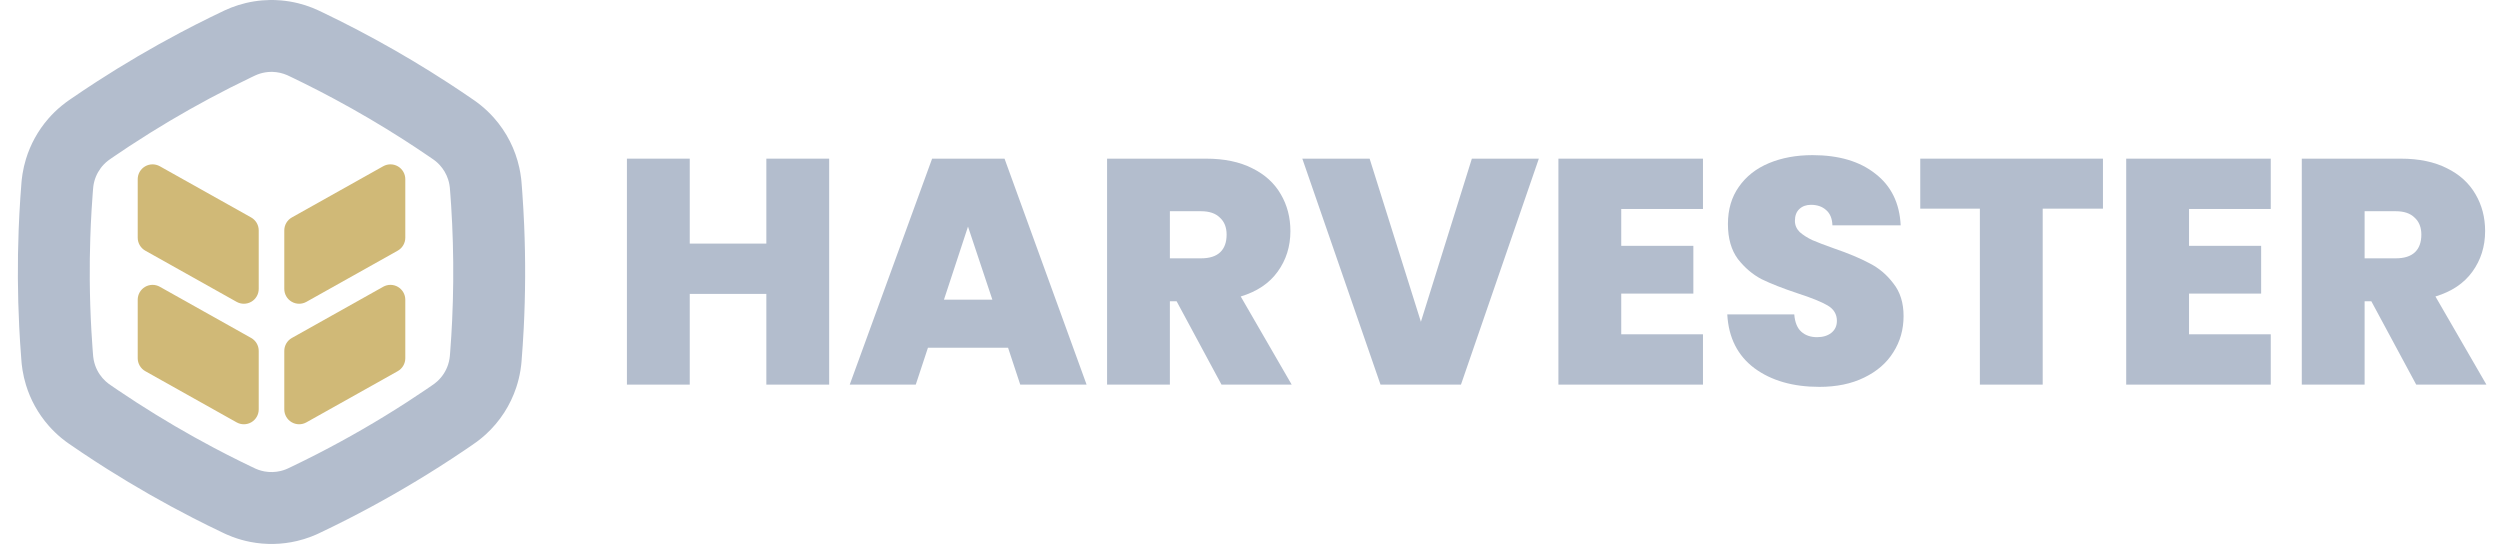 <?xml version="1.0" encoding="UTF-8" standalone="no"?><!DOCTYPE svg PUBLIC "-//W3C//DTD SVG 1.1//EN" "http://www.w3.org/Graphics/SVG/1.1/DTD/svg11.dtd"><svg width="100%" height="100%" viewBox="0 0 325 71" version="1.1" xmlns="http://www.w3.org/2000/svg" xmlns:xlink="http://www.w3.org/1999/xlink" xml:space="preserve" xmlns:serif="http://www.serif.com/" style="fill-rule:evenodd;clip-rule:evenodd;stroke-linejoin:round;stroke-miterlimit:2;"><g><g><path d="M35.378,0c0.131,0.001 0.262,0.003 0.393,0.007c0.262,0.009 0.524,0.025 0.785,0.048c0.753,0.066 1.501,0.191 2.235,0.374c0.611,0.153 1.212,0.346 1.798,0.577c0.281,0.111 0.558,0.232 0.832,0.359c0.191,0.091 0.382,0.182 0.573,0.273c0.746,0.358 1.489,0.722 2.228,1.092c1.546,0.775 3.078,1.577 4.595,2.406c3.216,1.757 6.365,3.636 9.438,5.633c1.1,0.715 2.19,1.445 3.27,2.19l0.14,0.096c0.109,0.077 0.218,0.154 0.325,0.233c0.188,0.139 0.372,0.282 0.553,0.429c0.589,0.481 1.14,1.008 1.647,1.575c0.828,0.929 1.535,1.965 2.098,3.075c0.551,1.085 0.962,2.239 1.223,3.427c0.1,0.454 0.177,0.914 0.233,1.376c0.016,0.133 0.03,0.265 0.042,0.398c0.014,0.155 0.026,0.309 0.038,0.464c0.028,0.349 0.054,0.699 0.079,1.048c0.1,1.403 0.18,2.807 0.239,4.212c0.188,4.467 0.168,8.943 -0.059,13.408c-0.074,1.451 -0.171,2.9 -0.288,4.348l-0.01,0.1c-0.009,0.1 -0.019,0.2 -0.03,0.3c-0.026,0.232 -0.058,0.464 -0.096,0.694c-0.122,0.752 -0.304,1.493 -0.543,2.216c-0.382,1.152 -0.91,2.256 -1.567,3.277c-0.678,1.051 -1.493,2.013 -2.418,2.855c-0.345,0.313 -0.705,0.609 -1.079,0.888c-0.232,0.173 -0.47,0.337 -0.709,0.501c-0.299,0.206 -0.599,0.411 -0.9,0.614c-1.106,0.749 -2.223,1.482 -3.35,2.199c-3.851,2.451 -7.819,4.719 -11.886,6.794c-1.244,0.635 -2.499,1.251 -3.761,1.849l-0.088,0.041c-0.091,0.042 -0.183,0.084 -0.275,0.125c-0.215,0.094 -0.431,0.182 -0.651,0.266c-0.589,0.226 -1.194,0.411 -1.808,0.557c-0.993,0.236 -2.012,0.366 -3.032,0.387c-1.02,0.021 -2.042,-0.067 -3.043,-0.261c-0.781,-0.152 -1.55,-0.369 -2.296,-0.647c-0.251,-0.094 -0.499,-0.195 -0.744,-0.302c-0.092,-0.041 -0.184,-0.083 -0.276,-0.125c-0.141,-0.066 -0.282,-0.133 -0.422,-0.2c-1.259,-0.601 -2.51,-1.219 -3.75,-1.856c-3.791,-1.945 -7.495,-4.06 -11.098,-6.332c-1.13,-0.713 -2.25,-1.442 -3.359,-2.186c-0.556,-0.372 -1.108,-0.749 -1.659,-1.13l-0.079,-0.055c-0.109,-0.077 -0.218,-0.156 -0.326,-0.236c-0.188,-0.14 -0.372,-0.284 -0.553,-0.433c-0.588,-0.486 -1.139,-1.018 -1.643,-1.591c-0.696,-0.79 -1.305,-1.656 -1.813,-2.579c-0.476,-0.865 -0.863,-1.78 -1.152,-2.724c-0.195,-0.636 -0.346,-1.284 -0.451,-1.94c-0.037,-0.231 -0.069,-0.464 -0.095,-0.696c-0.01,-0.101 -0.02,-0.201 -0.03,-0.301c-0.013,-0.156 -0.025,-0.311 -0.037,-0.467c-0.11,-1.39 -0.199,-2.782 -0.268,-4.175c-0.207,-4.195 -0.231,-8.399 -0.072,-12.595c0.053,-1.396 0.126,-2.791 0.22,-4.184c0.045,-0.668 0.095,-1.335 0.149,-2.002l0.008,-0.095c0.01,-0.101 0.02,-0.201 0.031,-0.301c0.025,-0.233 0.057,-0.465 0.094,-0.696c0.105,-0.657 0.256,-1.305 0.451,-1.94c0.289,-0.945 0.676,-1.859 1.152,-2.725c0.492,-0.894 1.079,-1.735 1.747,-2.504c0.523,-0.601 1.095,-1.159 1.709,-1.665c0.181,-0.149 0.365,-0.294 0.553,-0.434c0.108,-0.08 0.217,-0.158 0.326,-0.236c0.128,-0.089 0.257,-0.178 0.385,-0.266c1.1,-0.756 2.209,-1.496 3.329,-2.221c3.527,-2.282 7.154,-4.409 10.866,-6.374c1.289,-0.682 2.587,-1.345 3.896,-1.987c0.6,-0.295 1.203,-0.585 1.808,-0.872l0.087,-0.041c0.273,-0.125 0.549,-0.244 0.829,-0.353c0.617,-0.241 1.252,-0.439 1.896,-0.593c0.704,-0.167 1.419,-0.281 2.14,-0.342c0.327,-0.027 0.654,-0.042 0.981,-0.048c0.099,-0.001 0.197,-0.001 0.295,-0.001Zm-0.12,9.344c-0.127,0.001 -0.254,0.006 -0.38,0.017c-0.253,0.021 -0.505,0.061 -0.752,0.12c-0.215,0.051 -0.426,0.117 -0.633,0.195c-0.11,0.042 -0.218,0.088 -0.325,0.138c-0.163,0.076 -0.325,0.154 -0.487,0.231c-0.919,0.44 -1.834,0.89 -2.744,1.351c-1.776,0.901 -3.532,1.841 -5.266,2.819c-1.737,0.979 -3.452,1.997 -5.144,3.052c-0.916,0.572 -1.825,1.154 -2.727,1.747c-0.662,0.436 -1.321,0.877 -1.975,1.325c-0.14,0.095 -0.279,0.192 -0.419,0.288c-0.114,0.078 -0.227,0.156 -0.337,0.24c-0.203,0.156 -0.396,0.328 -0.573,0.514c-0.288,0.301 -0.539,0.638 -0.745,1c-0.212,0.373 -0.376,0.772 -0.487,1.186c-0.058,0.215 -0.102,0.433 -0.131,0.653c-0.018,0.137 -0.028,0.274 -0.039,0.412c-0.014,0.169 -0.027,0.338 -0.04,0.506c-0.056,0.734 -0.106,1.469 -0.15,2.203c-0.071,1.191 -0.126,2.382 -0.165,3.575c-0.06,1.822 -0.083,3.645 -0.069,5.468c0.017,2.218 0.088,4.436 0.214,6.651c0.042,0.735 0.09,1.469 0.144,2.203c0.017,0.226 0.034,0.451 0.052,0.677c0.01,0.123 0.019,0.246 0.03,0.369c0.003,0.035 0.007,0.071 0.011,0.106c0.014,0.128 0.033,0.256 0.057,0.383c0.048,0.252 0.114,0.5 0.199,0.741c0.142,0.404 0.336,0.789 0.575,1.144c0.226,0.337 0.494,0.647 0.794,0.92c0.121,0.11 0.248,0.215 0.38,0.313c0.137,0.102 0.279,0.197 0.42,0.294c0.279,0.192 0.559,0.383 0.84,0.573c0.798,0.54 1.602,1.071 2.412,1.593c3.253,2.099 6.597,4.057 10.018,5.869c1.154,0.611 2.317,1.205 3.488,1.782c0.406,0.2 0.813,0.398 1.221,0.593c0.213,0.103 0.426,0.205 0.64,0.305c0.032,0.015 0.064,0.03 0.097,0.044c0.119,0.051 0.239,0.099 0.361,0.142c0.252,0.088 0.512,0.157 0.776,0.204c0.695,0.125 1.415,0.103 2.101,-0.065c0.215,-0.052 0.427,-0.12 0.634,-0.2c0.099,-0.038 0.196,-0.08 0.293,-0.125c0.163,-0.076 0.325,-0.154 0.487,-0.231c1.124,-0.539 2.241,-1.092 3.35,-1.661c4.001,-2.054 7.899,-4.308 11.674,-6.751c0.808,-0.524 1.612,-1.056 2.409,-1.597c0.233,-0.159 0.467,-0.318 0.7,-0.478c0.141,-0.097 0.283,-0.192 0.42,-0.294c0.14,-0.105 0.276,-0.218 0.405,-0.336c0.314,-0.29 0.591,-0.62 0.823,-0.979c0.231,-0.359 0.417,-0.747 0.551,-1.152c0.084,-0.254 0.148,-0.514 0.19,-0.778c0.019,-0.116 0.034,-0.233 0.045,-0.35c0.016,-0.182 0.029,-0.364 0.044,-0.547c0.104,-1.348 0.189,-2.699 0.252,-4.051c0.16,-3.397 0.19,-6.8 0.093,-10.2c-0.045,-1.59 -0.118,-3.179 -0.22,-4.766c-0.032,-0.49 -0.066,-0.981 -0.103,-1.471c-0.012,-0.163 -0.024,-0.326 -0.038,-0.49c-0.009,-0.116 -0.017,-0.231 -0.028,-0.347c-0.003,-0.036 -0.006,-0.071 -0.011,-0.106c-0.012,-0.104 -0.026,-0.209 -0.045,-0.312c-0.04,-0.229 -0.096,-0.454 -0.167,-0.675c-0.227,-0.702 -0.608,-1.352 -1.111,-1.893c-0.182,-0.196 -0.379,-0.377 -0.59,-0.541c-0.055,-0.044 -0.112,-0.086 -0.169,-0.127c-0.056,-0.04 -0.113,-0.079 -0.169,-0.118c-0.202,-0.138 -0.404,-0.277 -0.606,-0.414c-1.054,-0.719 -2.118,-1.423 -3.193,-2.111c-2.911,-1.864 -5.894,-3.616 -8.939,-5.252c-1.309,-0.704 -2.631,-1.386 -3.963,-2.046c-0.462,-0.229 -0.925,-0.455 -1.389,-0.679c-0.174,-0.083 -0.348,-0.167 -0.522,-0.249c-0.063,-0.03 -0.126,-0.061 -0.189,-0.09c-0.033,-0.015 -0.065,-0.029 -0.098,-0.044c-0.289,-0.124 -0.588,-0.224 -0.895,-0.294c-0.327,-0.074 -0.66,-0.115 -0.994,-0.125c-0.058,-0.001 -0.116,-0.002 -0.173,-0.001Z" style="fill:#b3bdcd;fill-rule:nonzero;"/><g><path d="M52.689,38.963c0,-0.685 -0.363,-1.319 -0.954,-1.665c-0.591,-0.347 -1.322,-0.354 -1.919,-0.019c-3.587,2.011 -9.535,5.345 -11.872,6.656c-0.609,0.341 -0.986,0.985 -0.986,1.683l0,7.607c0,0.685 0.364,1.319 0.955,1.665c0.591,0.347 1.321,0.353 1.919,0.018c3.586,-2.01 9.534,-5.345 11.871,-6.655c0.609,-0.341 0.986,-0.985 0.986,-1.683l0,-7.607Z" style="fill:#d0b977;"/><path d="M17.903,38.963c-0,-0.685 0.363,-1.319 0.954,-1.665c0.591,-0.347 1.321,-0.354 1.919,-0.019c3.587,2.011 9.534,5.345 11.871,6.656c0.609,0.341 0.986,0.985 0.986,1.683l0,7.607c0,0.685 -0.363,1.319 -0.954,1.665c-0.591,0.347 -1.321,0.353 -1.919,0.018c-3.587,-2.01 -9.534,-5.345 -11.871,-6.655c-0.609,-0.341 -0.986,-0.985 -0.986,-1.683l-0,-7.607Z" style="fill:#d0b977;"/><path d="M52.689,23.295c0,-0.685 -0.363,-1.319 -0.954,-1.665c-0.591,-0.346 -1.322,-0.353 -1.919,-0.018c-3.587,2.01 -9.535,5.345 -11.872,6.655c-0.609,0.341 -0.986,0.985 -0.986,1.683l0,7.607c0,0.685 0.364,1.319 0.955,1.665c0.591,0.347 1.321,0.354 1.919,0.019c3.586,-2.011 9.534,-5.345 11.871,-6.655c0.609,-0.342 0.986,-0.986 0.986,-1.684l0,-7.607Z" style="fill:#d0b977;"/><path d="M17.903,23.295c-0,-0.685 0.363,-1.319 0.954,-1.665c0.591,-0.346 1.321,-0.353 1.919,-0.018c3.587,2.01 9.534,5.345 11.871,6.655c0.609,0.341 0.986,0.985 0.986,1.683l0,7.607c0,0.685 -0.363,1.319 -0.954,1.665c-0.591,0.347 -1.321,0.354 -1.919,0.019c-3.587,-2.011 -9.534,-5.345 -11.871,-6.655c-0.609,-0.342 -0.986,-0.986 -0.986,-1.684l-0,-7.607Z" style="fill:#d0b977;"/></g></g><path d="M107.792,20.625l0,29.375l-8.167,0l0,-11.792l-9.958,0l0,11.792l-8.167,0l0,-29.375l8.167,0l0,11.042l9.958,-0l0,-11.042l8.167,0Z" style="fill:#b3bdcd;fill-rule:nonzero;"/><path d="M131.049,45.208l-10.417,0l-1.583,4.792l-8.584,0l10.709,-29.375l9.416,0l10.667,29.375l-8.625,0l-1.583,-4.792Zm-2.042,-6.25l-3.167,-9.5l-3.125,9.5l6.292,0Z" style="fill:#b3bdcd;fill-rule:nonzero;"/><path d="M158.794,50l-5.834,-10.833l-0.875,-0l0,10.833l-8.166,0l-0,-29.375l12.875,0c2.361,0 4.361,0.417 6,1.25c1.639,0.806 2.875,1.931 3.708,3.375c0.833,1.417 1.25,3.014 1.25,4.792c0,2 -0.555,3.764 -1.667,5.291c-1.083,1.5 -2.68,2.57 -4.791,3.209l6.625,11.458l-9.125,0Zm-6.709,-16.417l4.042,0c1.111,0 1.945,-0.264 2.5,-0.791c0.556,-0.528 0.833,-1.292 0.833,-2.292c0,-0.944 -0.291,-1.681 -0.875,-2.208c-0.555,-0.556 -1.375,-0.834 -2.458,-0.834l-4.042,0l0,6.125Z" style="fill:#b3bdcd;fill-rule:nonzero;"/><path d="M200.05,20.625l-10.125,29.375l-10.459,0l-10.166,-29.375l8.75,0l6.666,21.208l6.625,-21.208l8.709,0Z" style="fill:#b3bdcd;fill-rule:nonzero;"/><path d="M210.761,27.167l-0,4.791l9.375,0l-0,6.209l-9.375,-0l-0,5.291l10.625,0l-0,6.542l-18.792,0l0,-29.375l18.792,0l-0,6.542l-10.625,-0Z" style="fill:#b3bdcd;fill-rule:nonzero;"/><path d="M236.505,50.292c-3.417,-0 -6.223,-0.806 -8.417,-2.417c-2.195,-1.639 -3.375,-3.972 -3.542,-7l8.709,0c0.083,1.028 0.388,1.778 0.916,2.25c0.528,0.472 1.209,0.708 2.042,0.708c0.75,0 1.361,-0.18 1.833,-0.541c0.5,-0.389 0.75,-0.917 0.75,-1.584c0,-0.861 -0.403,-1.527 -1.208,-2c-0.806,-0.472 -2.111,-1 -3.917,-1.583c-1.916,-0.639 -3.472,-1.25 -4.666,-1.833c-1.167,-0.611 -2.195,-1.486 -3.084,-2.625c-0.861,-1.167 -1.291,-2.681 -1.291,-4.542c-0,-1.889 0.472,-3.5 1.416,-4.833c0.944,-1.361 2.25,-2.389 3.917,-3.084c1.667,-0.694 3.555,-1.041 5.667,-1.041c3.416,-0 6.138,0.805 8.166,2.416c2.056,1.584 3.153,3.82 3.292,6.709l-8.875,-0c-0.028,-0.889 -0.306,-1.556 -0.833,-2c-0.5,-0.445 -1.153,-0.667 -1.959,-0.667c-0.611,0 -1.111,0.181 -1.5,0.542c-0.389,0.361 -0.583,0.875 -0.583,1.541c-0,0.556 0.208,1.042 0.625,1.459c0.444,0.389 0.986,0.736 1.625,1.041c0.639,0.278 1.583,0.639 2.833,1.084c1.861,0.639 3.389,1.277 4.584,1.916c1.222,0.611 2.263,1.486 3.125,2.625c0.888,1.111 1.333,2.528 1.333,4.25c-0,1.75 -0.445,3.32 -1.333,4.709c-0.862,1.388 -2.125,2.486 -3.792,3.291c-1.639,0.806 -3.583,1.209 -5.833,1.209Z" style="fill:#b3bdcd;fill-rule:nonzero;"/><path d="M273.384,20.625l0,6.5l-7.833,0l-0,22.875l-8.167,0l0,-22.875l-7.75,0l0,-6.5l23.75,0Z" style="fill:#b3bdcd;fill-rule:nonzero;"/><path d="M284.573,27.167l-0,4.791l9.375,0l-0,6.209l-9.375,-0l-0,5.291l10.625,0l-0,6.542l-18.792,0l-0,-29.375l18.792,0l-0,6.542l-10.625,-0Z" style="fill:#b3bdcd;fill-rule:nonzero;"/><path d="M314.108,50l-5.833,-10.833l-0.875,-0l-0,10.833l-8.167,0l-0,-29.375l12.875,0c2.361,0 4.361,0.417 6,1.25c1.639,0.806 2.875,1.931 3.708,3.375c0.834,1.417 1.25,3.014 1.25,4.792c0,2 -0.555,3.764 -1.666,5.291c-1.084,1.5 -2.681,2.57 -4.792,3.209l6.625,11.458l-9.125,0Zm-6.708,-16.417l4.041,0c1.112,0 1.945,-0.264 2.5,-0.791c0.556,-0.528 0.834,-1.292 0.834,-2.292c-0,-0.944 -0.292,-1.681 -0.875,-2.208c-0.556,-0.556 -1.375,-0.834 -2.459,-0.834l-4.041,0l-0,6.125Z" style="fill:#b3bdcd;fill-rule:nonzero;"/></g></svg>